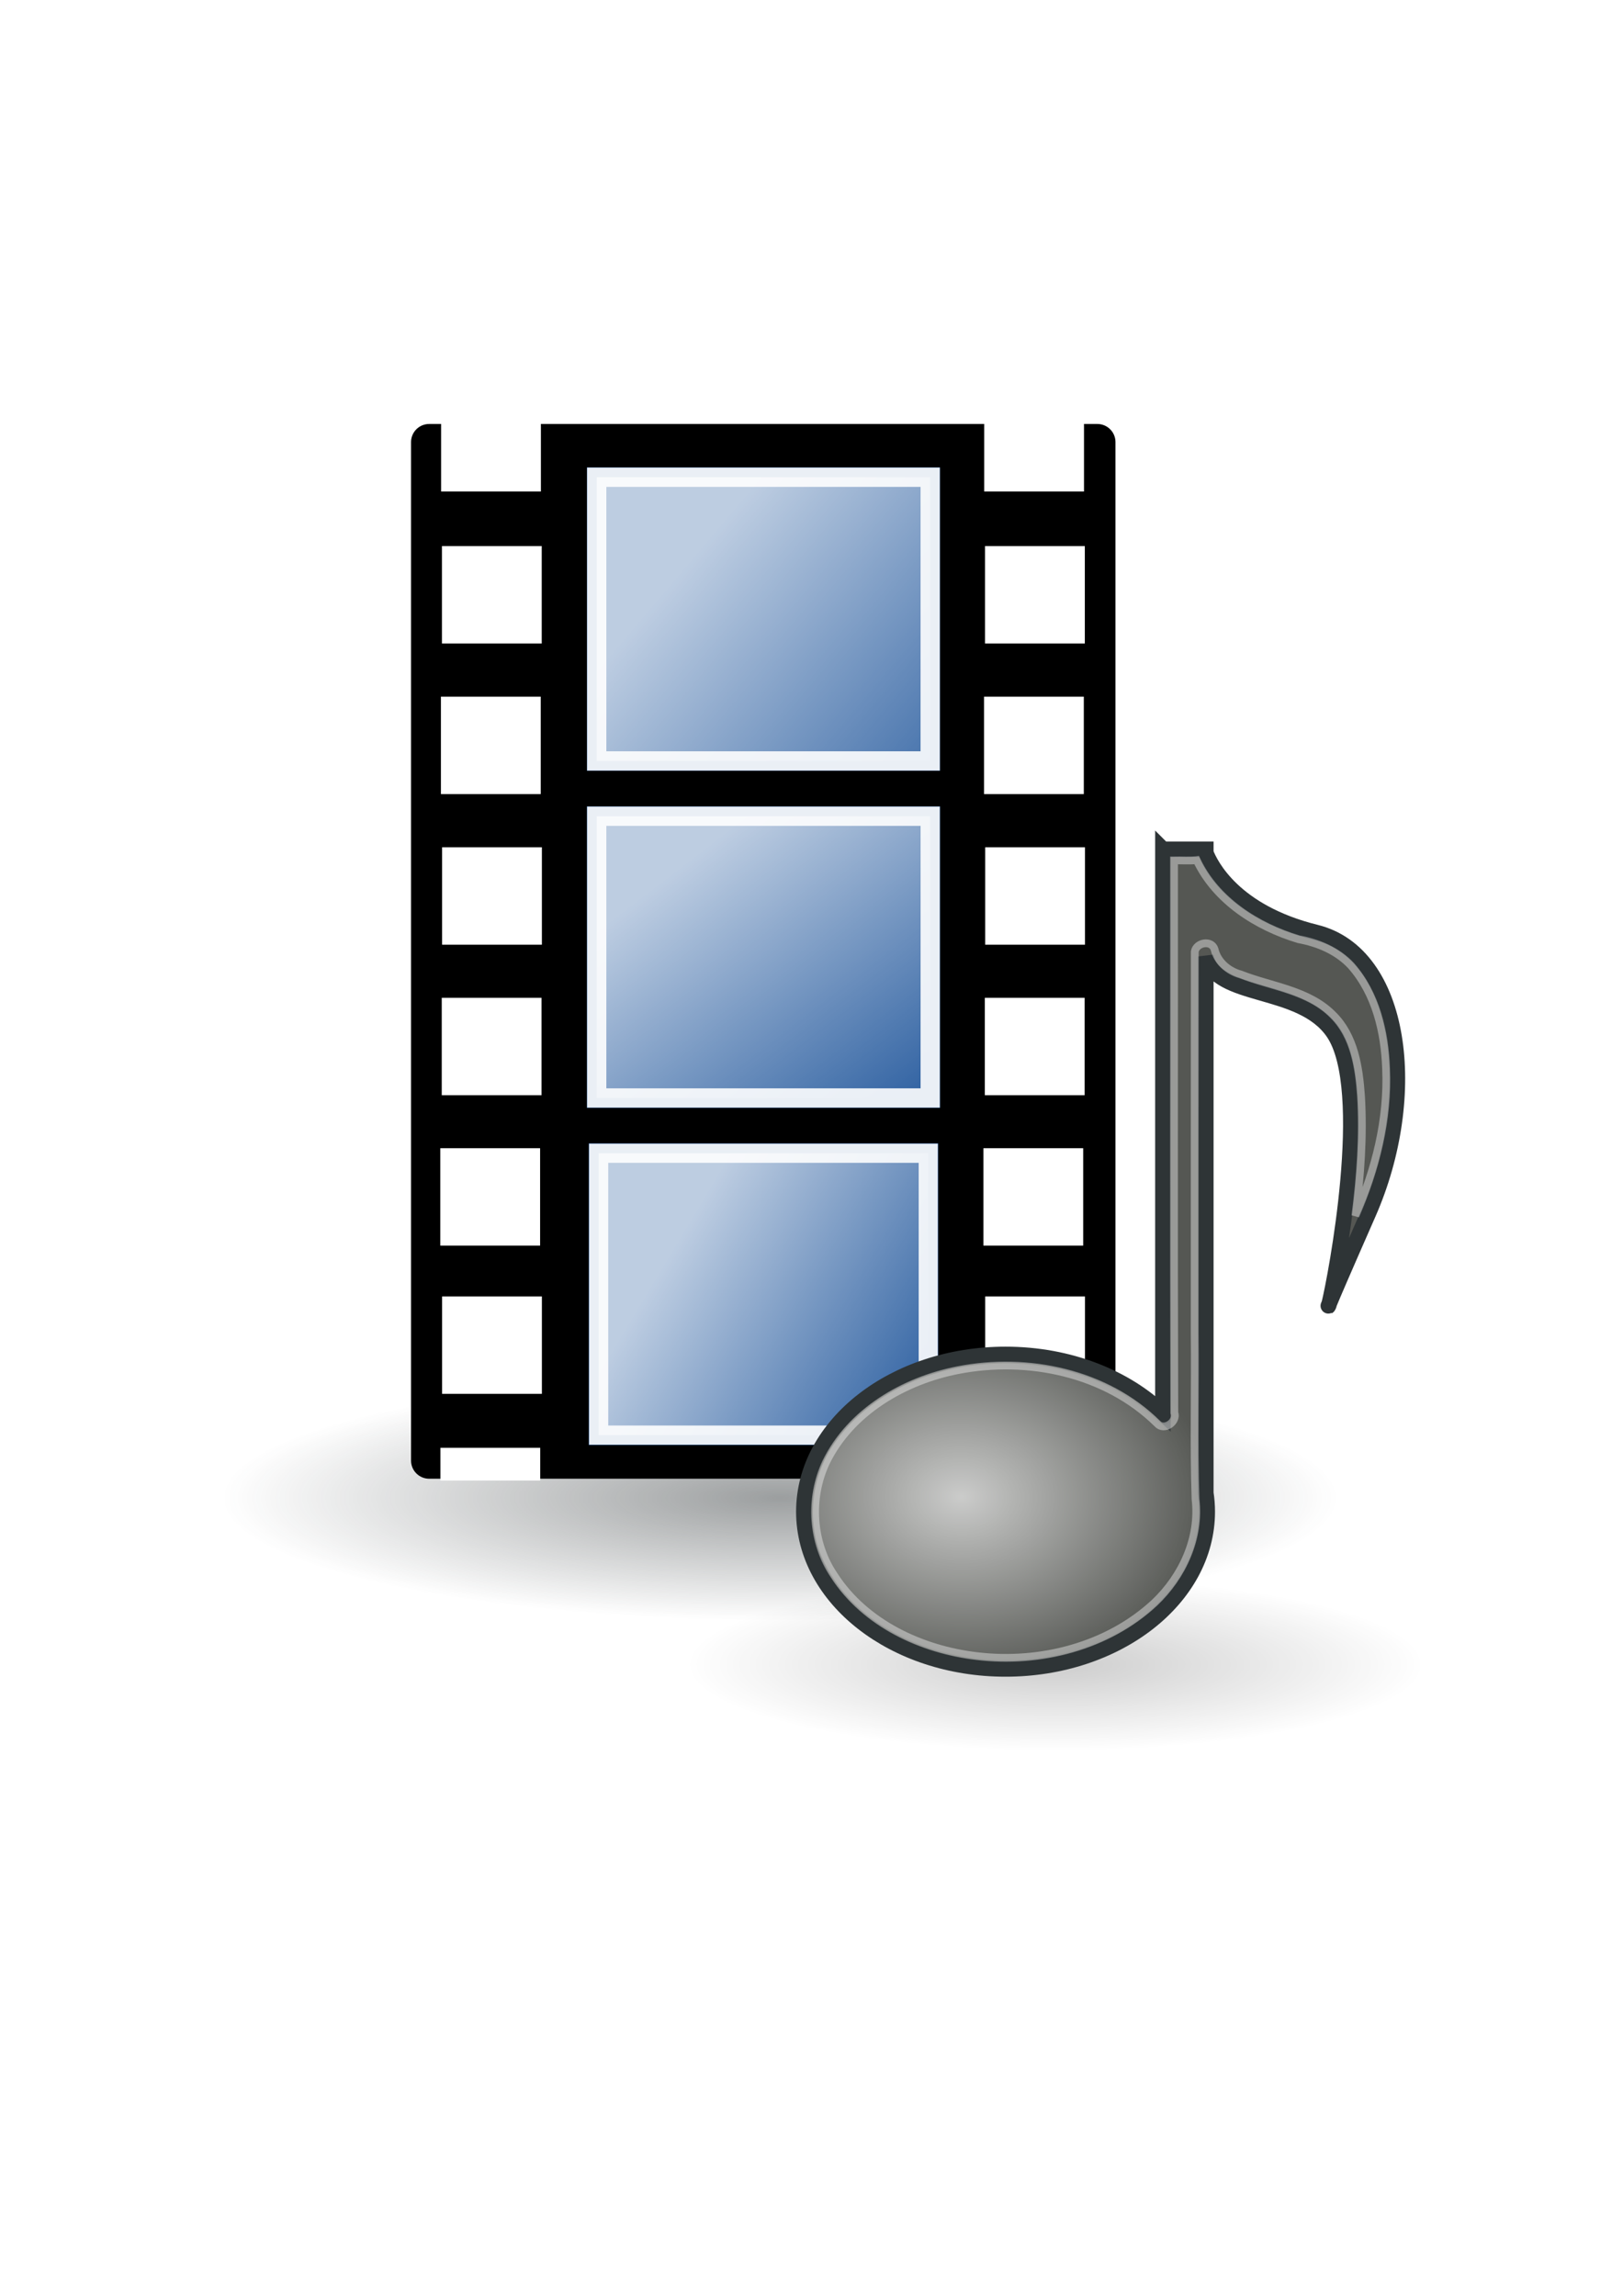 <?xml version="1.0" encoding="UTF-8" standalone="no"?>
<!-- Created with Inkscape (http://www.inkscape.org/) -->
<svg xmlns:dc="http://purl.org/dc/elements/1.1/" xmlns:cc="http://creativecommons.org/ns#" xmlns:rdf="http://www.w3.org/1999/02/22-rdf-syntax-ns#" xmlns:svg="http://www.w3.org/2000/svg" xmlns="http://www.w3.org/2000/svg" xmlns:xlink="http://www.w3.org/1999/xlink" xmlns:sodipodi="http://sodipodi.sourceforge.net/DTD/sodipodi-0.dtd" xmlns:inkscape="http://www.inkscape.org/namespaces/inkscape" width="210mm" height="297mm" id="svg2" version="1.1" inkscape:version="0.47 r22583">
  <title id="title3020">movie audio</title>
  <defs id="defs4">
    <linearGradient inkscape:collect="always" id="linearGradient4115">
      <stop style="stop-color:#2e3436;stop-opacity:1;" offset="0" id="stop4117"/>
      <stop style="stop-color:#2e3436;stop-opacity:0;" offset="1" id="stop4119"/>
    </linearGradient>
    <linearGradient id="linearGradient3759">
      <stop style="stop-color:#ffffff;stop-opacity:1;" offset="0" id="stop3761"/>
      <stop id="stop4037" offset="0.5" style="stop-color:#ffffff;stop-opacity:0.498;"/>
      <stop style="stop-color:#ffffff;stop-opacity:0;" offset="1" id="stop3763"/>
    </linearGradient>
    <inkscape:perspective sodipodi:type="inkscape:persp3d" inkscape:vp_x="0 : 526.18109 : 1" inkscape:vp_y="0 : 1000 : 0" inkscape:vp_z="744.09448 : 526.18109 : 1" inkscape:persp3d-origin="372.04724 : 350.78739 : 1" id="perspective10"/>
    <linearGradient inkscape:collect="always" xlink:href="#linearGradient3759" id="linearGradient3955" gradientUnits="userSpaceOnUse" x1="398.159" y1="105.219" x2="600.698" y2="276.779" gradientTransform="translate(-62.857,25.714)"/>
    <linearGradient inkscape:collect="always" xlink:href="#linearGradient3759" id="linearGradient3999" gradientUnits="userSpaceOnUse" x1="388.159" y1="335.076" x2="529.269" y2="518.759" gradientTransform="translate(-62.857,25.714)"/>
    <linearGradient inkscape:collect="always" xlink:href="#linearGradient3759" id="linearGradient4035" gradientUnits="userSpaceOnUse" x1="379.588" y1="601.362" x2="558.131" y2="708.505" gradientTransform="translate(-62.857,25.714)"/>
    <radialGradient inkscape:collect="always" xlink:href="#linearGradient4115" id="radialGradient4121" cx="-532.857" cy="6.648" fx="-532.857" fy="6.648" r="272.857" gradientTransform="matrix(1,0,0,0.22,914.286,730.9)" gradientUnits="userSpaceOnUse"/>
    <filter height="1.21" y="-0.105" width="1.076" x="-0.038" id="filter3689" inkscape:collect="always">
      <feGaussianBlur id="feGaussianBlur3691" stdDeviation="7.259" inkscape:collect="always"/>
    </filter>
    <radialGradient gradientUnits="userSpaceOnUse" gradientTransform="matrix(1,0,0,0.363,0,256.113)" r="229.805" fy="401.824" fx="-17.173" cy="401.824" cx="-17.173" id="radialGradient3679" xlink:href="#linearGradient3673" inkscape:collect="always"/>
    <radialGradient r="266.953" fy="630.309" fx="225.846" cy="630.309" cx="225.846" gradientTransform="matrix(0.841,0.018,-0.014,0.631,44.563,287.282)" gradientUnits="userSpaceOnUse" id="radialGradient3668" xlink:href="#linearGradient3639" inkscape:collect="always"/>
    <radialGradient r="266.953" fy="630.309" fx="225.846" cy="630.309" cx="225.846" gradientTransform="matrix(0.841,0.018,-0.014,0.631,44.563,287.282)" gradientUnits="userSpaceOnUse" id="radialGradient3661" xlink:href="#linearGradient3639" inkscape:collect="always"/>
    <radialGradient r="266.953" fy="630.309" fx="225.846" cy="630.309" cx="225.846" gradientTransform="matrix(0.841,0.018,-0.014,0.631,44.563,287.282)" gradientUnits="userSpaceOnUse" id="radialGradient3657" xlink:href="#linearGradient3639" inkscape:collect="always"/>
    <radialGradient r="266.953" fy="630.309" fx="225.846" cy="630.309" cx="225.846" gradientTransform="matrix(0.841,0.018,-0.014,0.631,44.563,287.282)" gradientUnits="userSpaceOnUse" id="radialGradient3653" xlink:href="#linearGradient3639" inkscape:collect="always"/>
    <radialGradient r="266.953" fy="630.309" fx="225.846" cy="630.309" cx="225.846" gradientTransform="matrix(0.841,0.018,-0.014,0.631,44.563,287.282)" gradientUnits="userSpaceOnUse" id="radialGradient3649" xlink:href="#linearGradient3639" inkscape:collect="always"/>
    <radialGradient gradientUnits="userSpaceOnUse" gradientTransform="matrix(0.841,0.018,-0.014,0.631,44.563,287.282)" r="266.953" fy="630.309" fx="225.846" cy="630.309" cx="225.846" id="radialGradient3645" xlink:href="#linearGradient3639" inkscape:collect="always"/>
    <inkscape:perspective id="perspective10-4" inkscape:persp3d-origin="372.04724 : 350.78739 : 1" inkscape:vp_z="744.09448 : 526.18109 : 1" inkscape:vp_y="0 : 1000 : 0" inkscape:vp_x="0 : 526.18109 : 1" sodipodi:type="inkscape:persp3d"/>
    <linearGradient id="linearGradient3639" inkscape:collect="always">
      <stop id="stop3641" offset="0" style="stop-color:#ffffff;stop-opacity:1;"/>
      <stop id="stop3643" offset="1" style="stop-color:#ffffff;stop-opacity:0;"/>
    </linearGradient>
    <linearGradient id="linearGradient3673" inkscape:collect="always">
      <stop id="stop3675" offset="0" style="stop-color:#000000;stop-opacity:1;"/>
      <stop id="stop3677" offset="1" style="stop-color:#000000;stop-opacity:0;"/>
    </linearGradient>
    <radialGradient inkscape:collect="always" xlink:href="#linearGradient3673" id="radialGradient2959" gradientUnits="userSpaceOnUse" gradientTransform="matrix(1,0,0,0.363,0,256.113)" cx="-17.173" cy="401.824" fx="-17.173" fy="401.824" r="229.805"/>
    <radialGradient inkscape:collect="always" xlink:href="#linearGradient3639" id="radialGradient2961" gradientUnits="userSpaceOnUse" gradientTransform="matrix(0.841,0.018,-0.014,0.631,44.563,287.282)" cx="225.846" cy="630.309" fx="225.846" fy="630.309" r="266.953"/>
    <radialGradient inkscape:collect="always" xlink:href="#linearGradient3673" id="radialGradient2976" gradientUnits="userSpaceOnUse" gradientTransform="matrix(1,0,0,0.363,0,256.113)" cx="-17.173" cy="401.824" fx="-17.173" fy="401.824" r="229.805"/>
    <radialGradient inkscape:collect="always" xlink:href="#linearGradient3639" id="radialGradient2978" gradientUnits="userSpaceOnUse" gradientTransform="matrix(0.841,0.018,-0.014,0.631,44.563,287.282)" cx="225.846" cy="630.309" fx="225.846" fy="630.309" r="266.953"/>
  </defs>
  <sodipodi:namedview id="base" pagecolor="#ffffff" bordercolor="#666666" borderopacity="1.0" inkscape:pageopacity="0.0" inkscape:pageshadow="2" inkscape:zoom="0.35" inkscape:cx="-988.65211" inkscape:cy="814.06867" inkscape:document-units="px" inkscape:current-layer="layer1" showgrid="false" showguides="true" inkscape:guide-bbox="true" inkscape:snap-page="false" inkscape:snap-grids="false" inkscape:snap-to-guides="false" inkscape:window-width="1280" inkscape:window-height="750" inkscape:window-x="-8" inkscape:window-y="-8" inkscape:window-maximized="1">
    <sodipodi:guide orientation="0,1" position="-322.857,900" id="guide2818"/>
    <sodipodi:guide orientation="0,1" position="-397.143,180" id="guide2820"/>
    <sodipodi:guide orientation="1,0" position="11.429,11.429" id="guide2822"/>
    <sodipodi:guide orientation="1,0" position="731.429,100" id="guide2824"/>
    <sodipodi:guide orientation="1,0" position="-55.558,839.437" id="guide3634"/>
    <sodipodi:guide orientation="1,0" position="-141.421,332.34" id="guide3636"/>
  </sodipodi:namedview>
  <g inkscape:label="Ebene 1" inkscape:groupmode="layer" id="layer1">
    <g id="g2980">
      <g id="g4123">
        <path style="opacity:0.476;fill:url(#radialGradient4121);fill-opacity:1;fill-rule:evenodd;stroke:none" d="m 654.286,732.362 c 0,33.137 -122.162,60 -272.857,60 -150.695,0 -272.857,-26.863 -272.857,-60 0,-33.137 122.162,-60 272.857,-60 150.695,0 272.857,26.863 272.857,60 z" id="path4104"/>
        <rect style="color:#000000;fill:none;fill-opacity:1;fill-rule:evenodd;stroke:none;stroke-width:1px;stroke-linecap:butt;stroke-linejoin:miter;stroke-miterlimit:4;stroke-opacity:1;stroke-dasharray:none;stroke-dashoffset:0;marker:none;visibility:visible;display:inline;overflow:visible;enable-background:accumulate" id="rect2816" width="720" height="720" x="11.429" y="152.362"/>
        <g id="g4074" transform="matrix(0.681,0,0,0.681,121.288,170.717)">
          <path id="rect3600" d="m 130.078,66.726 479.845,0 0,731.273 -479.845,0 0,-731.273 z" style="color:#000000;fill:#ffffff;fill-opacity:1;fill-rule:evenodd;stroke:#000000;stroke-width:26.013;stroke-linecap:butt;stroke-linejoin:round;stroke-miterlimit:4;stroke-opacity:1;stroke-dasharray:none;stroke-dashoffset:0;marker:none;visibility:visible;display:inline;overflow:visible;enable-background:accumulate"/>
          <path style="fill:none;stroke:#000000;stroke-width:114.992;stroke-linecap:butt;stroke-linejoin:miter;stroke-miterlimit:4;stroke-opacity:1;stroke-dasharray:none" d="m 565.199,66.993 0,734.336" id="path3674"/>
          <path style="color:#000000;fill:#ffffff;fill-opacity:1;fill-rule:evenodd;stroke:none;stroke-width:1px;marker:none;visibility:visible;display:inline;overflow:visible;enable-background:accumulate" d="m 528.529,249.506 71.661,0 0,69.933 -71.661,0 0,-69.933 z" id="path3676"/>
          <path id="path3678" d="m 529.257,141.386 71.661,0 0,69.933 -71.661,0 0,-69.933 z" style="color:#000000;fill:#ffffff;fill-opacity:1;fill-rule:evenodd;stroke:none;stroke-width:1px;marker:none;visibility:visible;display:inline;overflow:visible;enable-background:accumulate"/>
          <path style="color:#000000;fill:#ffffff;fill-opacity:1;fill-rule:evenodd;stroke:none;stroke-width:1px;marker:none;visibility:visible;display:inline;overflow:visible;enable-background:accumulate" d="m 528.664,52.267 71.661,0 0,49.933 -71.661,0 0,-49.933 z" id="path3680"/>
          <path id="path3682" d="m 529.369,357.633 71.661,0 0,69.933 -71.661,0 0,-69.933 z" style="color:#000000;fill:#ffffff;fill-opacity:1;fill-rule:evenodd;stroke:none;stroke-width:1px;marker:none;visibility:visible;display:inline;overflow:visible;enable-background:accumulate"/>
          <path style="color:#000000;fill:#ffffff;fill-opacity:1;fill-rule:evenodd;stroke:none;stroke-width:1px;marker:none;visibility:visible;display:inline;overflow:visible;enable-background:accumulate" d="m 529.123,465.711 71.661,0 0,69.933 -71.661,0 0,-69.933 z" id="path3684"/>
          <path id="path3686" d="m 528.089,573.706 71.661,0 0,69.933 -71.661,0 0,-69.933 z" style="color:#000000;fill:#ffffff;fill-opacity:1;fill-rule:evenodd;stroke:none;stroke-width:1px;marker:none;visibility:visible;display:inline;overflow:visible;enable-background:accumulate"/>
          <path style="color:#000000;fill:#ffffff;fill-opacity:1;fill-rule:evenodd;stroke:none;stroke-width:1px;marker:none;visibility:visible;display:inline;overflow:visible;enable-background:accumulate" d="m 529.369,680.13 71.661,0 0,69.933 -71.661,0 0,-69.933 z" id="path3688"/>
          <path id="path3690" d="m 528.175,788.794 71.661,0 0,24.218 -71.661,0 0,-24.218 z" style="color:#000000;fill:#ffffff;fill-opacity:1;fill-rule:evenodd;stroke:none;stroke-width:1px;marker:none;visibility:visible;display:inline;overflow:visible;enable-background:accumulate"/>
          <rect y="77.966" x="236.461" height="231.649" width="267.364" id="rect3694" style="color:#000000;fill:#3465a4;fill-opacity:1;fill-rule:evenodd;stroke:#000000;stroke-width:13.746;stroke-linecap:butt;stroke-linejoin:miter;stroke-miterlimit:4;stroke-opacity:1;stroke-dasharray:none;stroke-dashoffset:0;marker:none;visibility:visible;display:inline;overflow:visible;enable-background:accumulate"/>
          <rect style="color:#000000;fill:#3465a4;fill-opacity:1;fill-rule:evenodd;stroke:#000000;stroke-width:13.706;stroke-linecap:butt;stroke-linejoin:miter;stroke-miterlimit:4;stroke-opacity:1;stroke-dasharray:none;stroke-dashoffset:0;marker:none;visibility:visible;display:inline;overflow:visible;enable-background:accumulate" id="rect3696" width="267.404" height="230.261" x="236.441" y="321.375"/>
          <rect y="563.34" x="237.835" height="230.331" width="264.616" id="rect3698" style="color:#000000;fill:#3465a4;fill-opacity:1;fill-rule:evenodd;stroke:#000000;stroke-width:13.636;stroke-linecap:butt;stroke-linejoin:miter;stroke-miterlimit:4;stroke-opacity:1;stroke-dasharray:none;stroke-dashoffset:0;marker:none;visibility:visible;display:inline;overflow:visible;enable-background:accumulate"/>
          <path id="path3735" d="m 175.199,64.328 0,736.809" style="fill:none;stroke:#000000;stroke-width:115.186;stroke-linecap:butt;stroke-linejoin:miter;stroke-miterlimit:4;stroke-opacity:1;stroke-dasharray:none"/>
          <path id="path3737" d="m 138.529,249.506 71.661,0 0,69.933 -71.661,0 0,-69.933 z" style="color:#000000;fill:#ffffff;fill-opacity:1;fill-rule:evenodd;stroke:none;stroke-width:1px;marker:none;visibility:visible;display:inline;overflow:visible;enable-background:accumulate"/>
          <path style="color:#000000;fill:#ffffff;fill-opacity:1;fill-rule:evenodd;stroke:none;stroke-width:1px;marker:none;visibility:visible;display:inline;overflow:visible;enable-background:accumulate" d="m 139.257,141.386 71.661,0 0,69.933 -71.661,0 0,-69.933 z" id="path3739"/>
          <path id="path3741" d="m 138.664,51.552 71.661,0 0,50.647 -71.661,0 0,-50.647 z" style="color:#000000;fill:#ffffff;fill-opacity:1;fill-rule:evenodd;stroke:none;stroke-width:1px;marker:none;visibility:visible;display:inline;overflow:visible;enable-background:accumulate"/>
          <path style="color:#000000;fill:#ffffff;fill-opacity:1;fill-rule:evenodd;stroke:none;stroke-width:1px;marker:none;visibility:visible;display:inline;overflow:visible;enable-background:accumulate" d="m 139.369,357.633 71.661,0 0,69.933 -71.661,0 0,-69.933 z" id="path3743"/>
          <path id="path3745" d="m 139.123,465.711 71.661,0 0,69.933 -71.661,0 0,-69.933 z" style="color:#000000;fill:#ffffff;fill-opacity:1;fill-rule:evenodd;stroke:none;stroke-width:1px;marker:none;visibility:visible;display:inline;overflow:visible;enable-background:accumulate"/>
          <path style="color:#000000;fill:#ffffff;fill-opacity:1;fill-rule:evenodd;stroke:none;stroke-width:1px;marker:none;visibility:visible;display:inline;overflow:visible;enable-background:accumulate" d="m 138.089,573.706 71.661,0 0,69.933 -71.661,0 0,-69.933 z" id="path3747"/>
          <path id="path3749" d="m 139.369,680.13 71.661,0 0,69.933 -71.661,0 0,-69.933 z" style="color:#000000;fill:#ffffff;fill-opacity:1;fill-rule:evenodd;stroke:none;stroke-width:1px;marker:none;visibility:visible;display:inline;overflow:visible;enable-background:accumulate"/>
          <path style="color:#000000;fill:#ffffff;fill-opacity:1;fill-rule:evenodd;stroke:none;stroke-width:1px;marker:none;visibility:visible;display:inline;overflow:visible;enable-background:accumulate" d="m 138.175,788.794 71.661,0 0,23.504 -71.661,0 0,-23.504 z" id="path3751"/>
          <path id="rect3753" d="m 250.455,93.964 c 0,67.219 0,134.438 0,201.656 79.792,0 159.583,0 239.375,0 0,-67.885 0,-135.771 0,-203.656 -79.792,0 -159.583,0 -239.375,0 l 0,1 0,1 z" style="opacity:0.674;color:#000000;fill:url(#linearGradient3955);fill-opacity:1;fill-rule:evenodd;stroke:#ffffff;stroke-width:13.746;stroke-linecap:butt;stroke-linejoin:miter;stroke-miterlimit:3.8;stroke-opacity:1;stroke-dasharray:none;stroke-dashoffset:0;marker:none;visibility:visible;display:inline;overflow:visible;enable-background:accumulate"/>
          <path id="rect3755" d="m 250.455,337.371 c 0,66.75 0,133.5 0,200.25 79.792,0 159.583,0 239.375,0 0,-67.417 0,-134.833 0,-202.25 -79.792,0 -159.583,0 -239.375,0 l 0,1 0,1 z" style="opacity:0.674;color:#000000;fill:url(#linearGradient3999);fill-opacity:1;fill-rule:evenodd;stroke:#ffffff;stroke-width:13.706;stroke-linecap:butt;stroke-linejoin:miter;stroke-miterlimit:3.8;stroke-opacity:1;stroke-dasharray:none;stroke-dashoffset:0;marker:none;visibility:visible;display:inline;overflow:visible;enable-background:accumulate"/>
          <path id="rect3757" d="m 251.83,579.339 c 0,66.781 0,133.562 0,200.344 78.875,0 157.75,0 236.625,0 0,-67.448 0,-134.896 0,-202.344 -78.875,0 -157.75,0 -236.625,0 l 0,1 0,1 z" style="opacity:0.674;color:#000000;fill:url(#linearGradient4035);fill-opacity:1;fill-rule:evenodd;stroke:#ffffff;stroke-width:13.636;stroke-linecap:butt;stroke-linejoin:miter;stroke-miterlimit:3.8;stroke-opacity:1;stroke-dasharray:none;stroke-dashoffset:0;marker:none;visibility:visible;display:inline;overflow:visible;enable-background:accumulate"/>
          <path style="opacity:0.674;color:#000000;fill:none;stroke:#ffffff;stroke-width:13.746;stroke-linecap:butt;stroke-linejoin:miter;stroke-miterlimit:3.8;stroke-opacity:1;stroke-dasharray:none;stroke-dashoffset:0;marker:none;visibility:visible;display:inline;overflow:visible;enable-background:accumulate" d="m 250.455,93.964 c 0,67.219 0,134.438 0,201.656 79.792,0 159.583,0 239.375,0 0,-67.885 0,-135.771 0,-203.656 -79.792,0 -159.583,0 -239.375,0 l 0,1 0,1 z" id="path4047"/>
          <path style="opacity:0.674;color:#000000;fill:none;stroke:#ffffff;stroke-width:13.706;stroke-linecap:butt;stroke-linejoin:miter;stroke-miterlimit:3.8;stroke-opacity:1;stroke-dasharray:none;stroke-dashoffset:0;marker:none;visibility:visible;display:inline;overflow:visible;enable-background:accumulate" d="m 250.455,337.371 c 0,66.75 0,133.5 0,200.25 79.792,0 159.583,0 239.375,0 0,-67.417 0,-134.833 0,-202.25 -79.792,0 -159.583,0 -239.375,0 l 0,1 0,1 z" id="path4049"/>
          <path style="opacity:0.674;color:#000000;fill:none;stroke:#ffffff;stroke-width:13.636;stroke-linecap:butt;stroke-linejoin:miter;stroke-miterlimit:3.8;stroke-opacity:1;stroke-dasharray:none;stroke-dashoffset:0;marker:none;visibility:visible;display:inline;overflow:visible;enable-background:accumulate" d="m 251.83,579.339 c 0,66.781 0,133.562 0,200.344 78.875,0 157.75,0 236.625,0 0,-67.448 0,-134.896 0,-202.344 -78.875,0 -157.75,0 -236.625,0 l 0,1 0,1 z" id="path4051"/>
        </g>
      </g>
      <g transform="matrix(0.706,0,0,0.706,1179.135,399.332)" id="g2969">
        <path style="opacity:0.444;fill:url(#radialGradient2976);fill-opacity:1;fill-rule:evenodd;stroke:none;filter:url(#filter3689)" d="m 212.132,401.824 c 0,45.747 -102.663,82.833 -229.305,82.833 -126.641,0 -229.305,-37.085 -229.305,-82.833 0,-45.747 102.663,-82.833 229.305,-82.833 126.641,0 229.305,37.085 229.305,82.833 z" id="path3670" transform="matrix(1.115,0,0,0.718,-919.989,298.473)"/>
        <g id="g3663" transform="matrix(0.77,0,0,0.77,-1178.131,-59.525)">
          <path id="path3601" d="m 407.152,106.625 0,507.312 c -33.25,-32.311 -84.321,-53 -141.594,-53 -100.2,0 -181.406,63.329 -181.406,141.438 0,78.109 81.206,141.406 181.406,141.406 100.2,0 181.438,-63.297 181.438,-141.406 0,-5.674 -0.448,-11.282 -1.281,-16.781 l 0,-482.625 c 9.52,39.161 85.386,25.528 114.719,68.406 34.947,51.085 1.648,222.525 -3.594,243.562 2.455,-6.037 10.384,-24.657 35.031,-80.719 46.82,-106.498 30.71,-233.631 -47.125,-252.844 -73.967,-18.258 -94.764,-60.576 -99.031,-71.594 l 0,-3.156 -38.562,0 z m 149.688,408.312 c -1.854,4.559 -0.688,2.156 -0.688,2.156 0.059,0.089 0.322,-0.688 0.688,-2.156 z" style="fill:#555753;fill-rule:evenodd;stroke:#2e3436;stroke-width:14;stroke-miterlimit:4;stroke-opacity:1;stroke-dasharray:none"/>
          <path id="path3619" d="m 437,116.375 c -6.597,0.667 -13.232,0.066 -19.844,0.219 0.142,165.556 -0.333,331.163 0.25,496.688 2.96,8.292 -9.249,16.818 -15.344,9.781 -46.271,-45.664 -116.544,-60.246 -179.165,-48.04 -48.549,9.417 -96.761,37.509 -118.866,83.04 -15.163,32.279 -12.673,72.291 7.406,101.719 27.821,43.138 78.716,66.769 128.625,72.531 56.639,6.747 117.466,-8.824 159.531,-48.031 25.064,-23.721 41.014,-58.229 36.91,-93.121 -1.7,-49.772 -0.221,-99.588 -0.779,-149.379 -0.055,-114.406 0.003,-228.899 0.088,-343.25 1.497,-8.108 14.948,-10.605 17.75,-2.125 2.577,11.484 12.575,19.803 23.555,22.774 27.939,10.971 61.137,14.082 83.133,36.507 19.094,18.868 23.327,47.216 25.095,72.873 2.167,35.934 -0.464,72.053 -5.032,107.658 18.084,-41.575 29.58,-86.609 27.588,-132.311 -1.2,-33.003 -9.18,-67.331 -31.494,-92.689 C 563.976,197.926 546.715,190.703 529.167,187.495 491.423,176.104 454.77,152.744 437.5,116.312 l -0.5,0.062 z" style="opacity:0.4;fill:none;stroke:#ffffff;stroke-width:7;stroke-miterlimit:4;stroke-opacity:1;stroke-dasharray:none"/>
          <path id="path3637" d="m 438.188,114.219 c -7.495,0.985 -15.39,0.109 -23.031,0.406 0.083,166.188 -0.167,332.456 0.125,498.594 2.857,6.595 -6.586,14.227 -11.812,8.406 C 359.867,578.464 294.729,562.819 234.948,570.989 186.243,577.585 137.659,601.5 110,643.281 c -21.064,31.643 -23.998,74.859 -5.633,108.294 21.336,40.649 63.338,66.402 106.789,77.425 60.114,15.427 127.947,4.935 177.719,-32.875 29.92,-22.785 52.327,-59.412 49.969,-98.375 -2.155,-39.281 -0.606,-78.646 -1.085,-117.969 -0.135,-126.037 -0.014,-252.114 0.022,-378.125 -1.648,-7.671 10.798,-12.378 13.875,-4.688 2.677,10.468 10.644,19.426 21.156,22.625 27.975,11.999 61.395,14.159 84.312,35.844 18.935,17.221 23.739,43.887 25.897,68.309 3.08,42.077 -0.736,84.481 -6.522,126.035 17.542,-38.5 31.349,-79.231 33.081,-121.809 2.282,-38.964 -3.292,-80.512 -26.837,-112.467 -12.273,-15.69 -30.59,-25.925 -50.237,-29.092 C 493.944,175.296 455.875,151.755 438.75,114.25 c -0.151,-0.048 -0.329,-0.117 -0.562,-0.031 z" style="opacity:0.694;fill:url(#radialGradient2978);fill-opacity:1;fill-rule:evenodd;stroke:none"/>
        </g>
      </g>
    </g>
  </g>
</svg>
